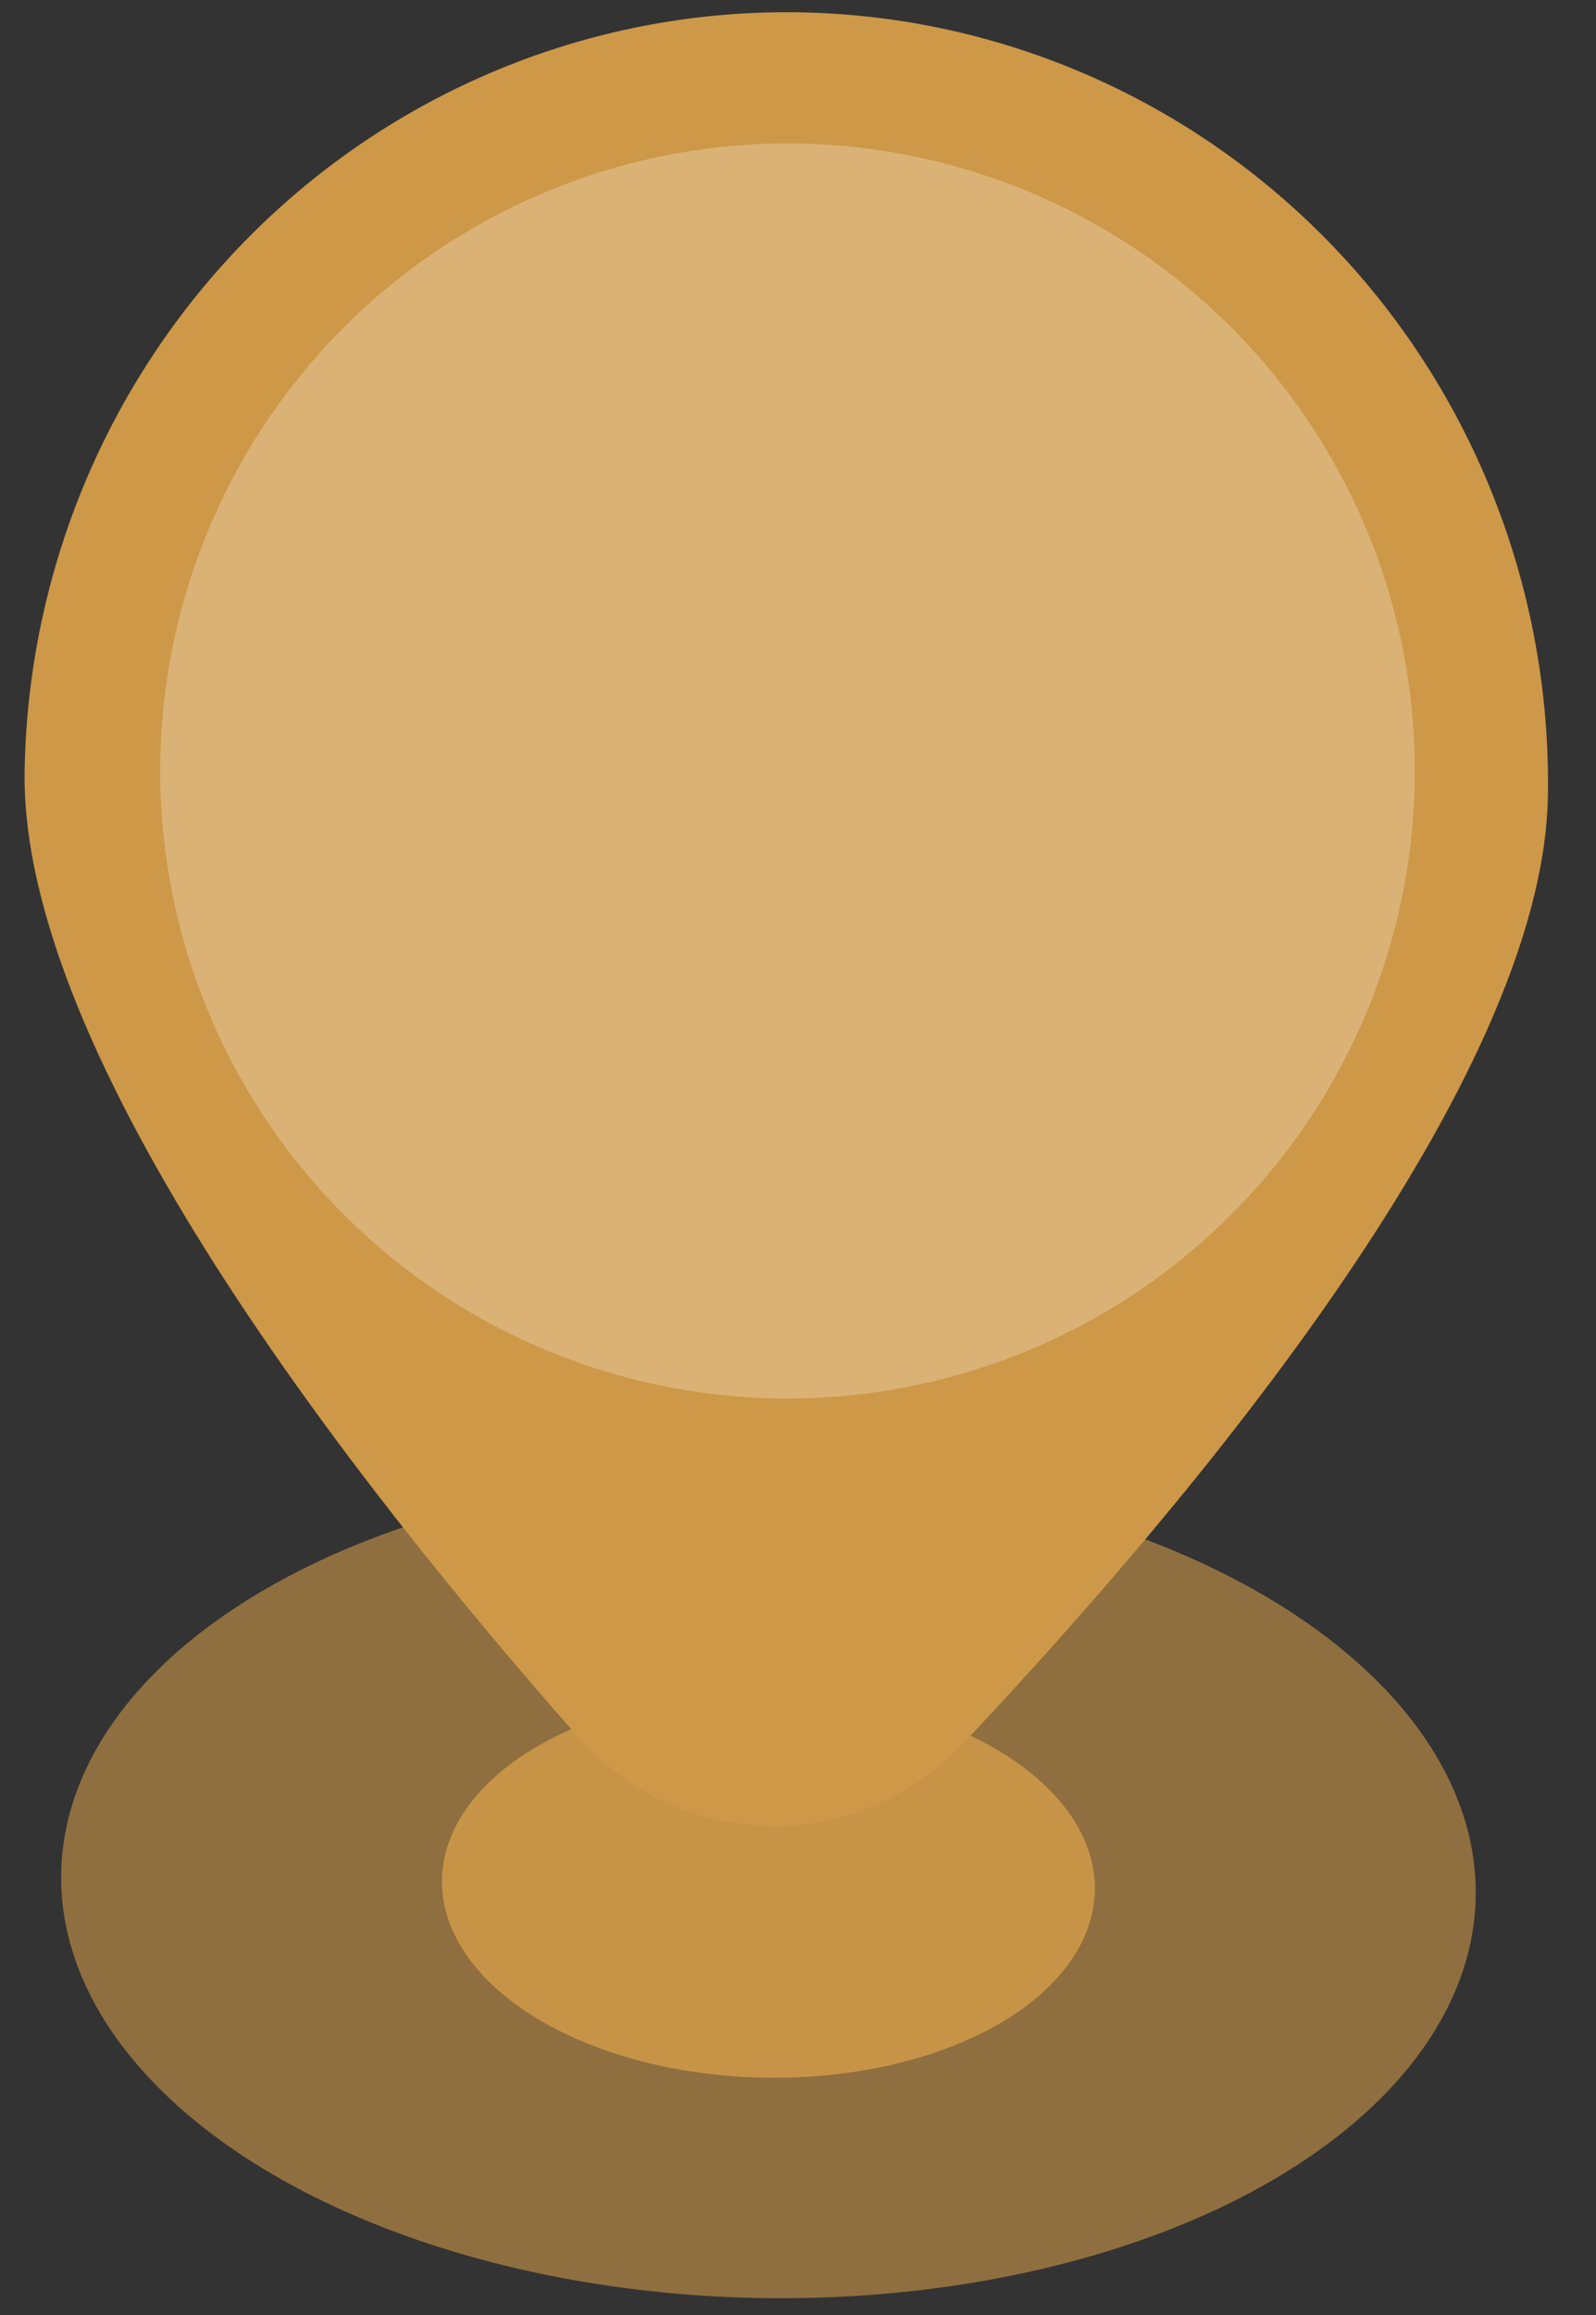 <svg width="40" height="58" viewBox="0 0 40 58" fill="none" xmlns="http://www.w3.org/2000/svg">
<rect x="0" y="0" width="40" height="58" fill="#333333" stroke="none"/>
<ellipse opacity="0.6" cx="19.259" cy="47.226" rx="17.728" ry="10.351" transform="rotate(0.927 19.259 47.226)" fill="#CD9848"/>
<ellipse opacity="0.9" cx="19.259" cy="47.226" rx="8.182" ry="4.83" transform="rotate(0.927 19.259 47.226)" fill="#CD9848"/>
<path d="M38.795 19.936C38.679 27.098 29.907 37.562 24.151 43.669C21.477 46.506 17.066 46.435 14.485 43.513C8.93 37.223 0.501 26.48 0.617 19.319C0.7 14.195 2.791 9.314 6.429 5.749C10.068 2.184 14.956 0.227 20.018 0.309C25.081 0.391 29.903 2.505 33.425 6.186C36.946 9.866 38.877 14.813 38.795 19.936Z" fill="#CD9848"/>
<path opacity="0.25" d="M19.483 35.036C23.652 35.104 27.677 33.512 30.673 30.612C33.669 27.712 35.39 23.74 35.457 19.571C35.525 15.401 33.933 11.376 31.033 8.38C28.133 5.385 24.161 3.664 19.992 3.596C15.822 3.529 11.797 5.12 8.801 8.021C5.806 10.921 4.085 14.893 4.017 19.062C3.95 23.231 5.541 27.256 8.442 30.252C11.342 33.248 15.314 34.969 19.483 35.036Z" fill="white"/>
</svg>
